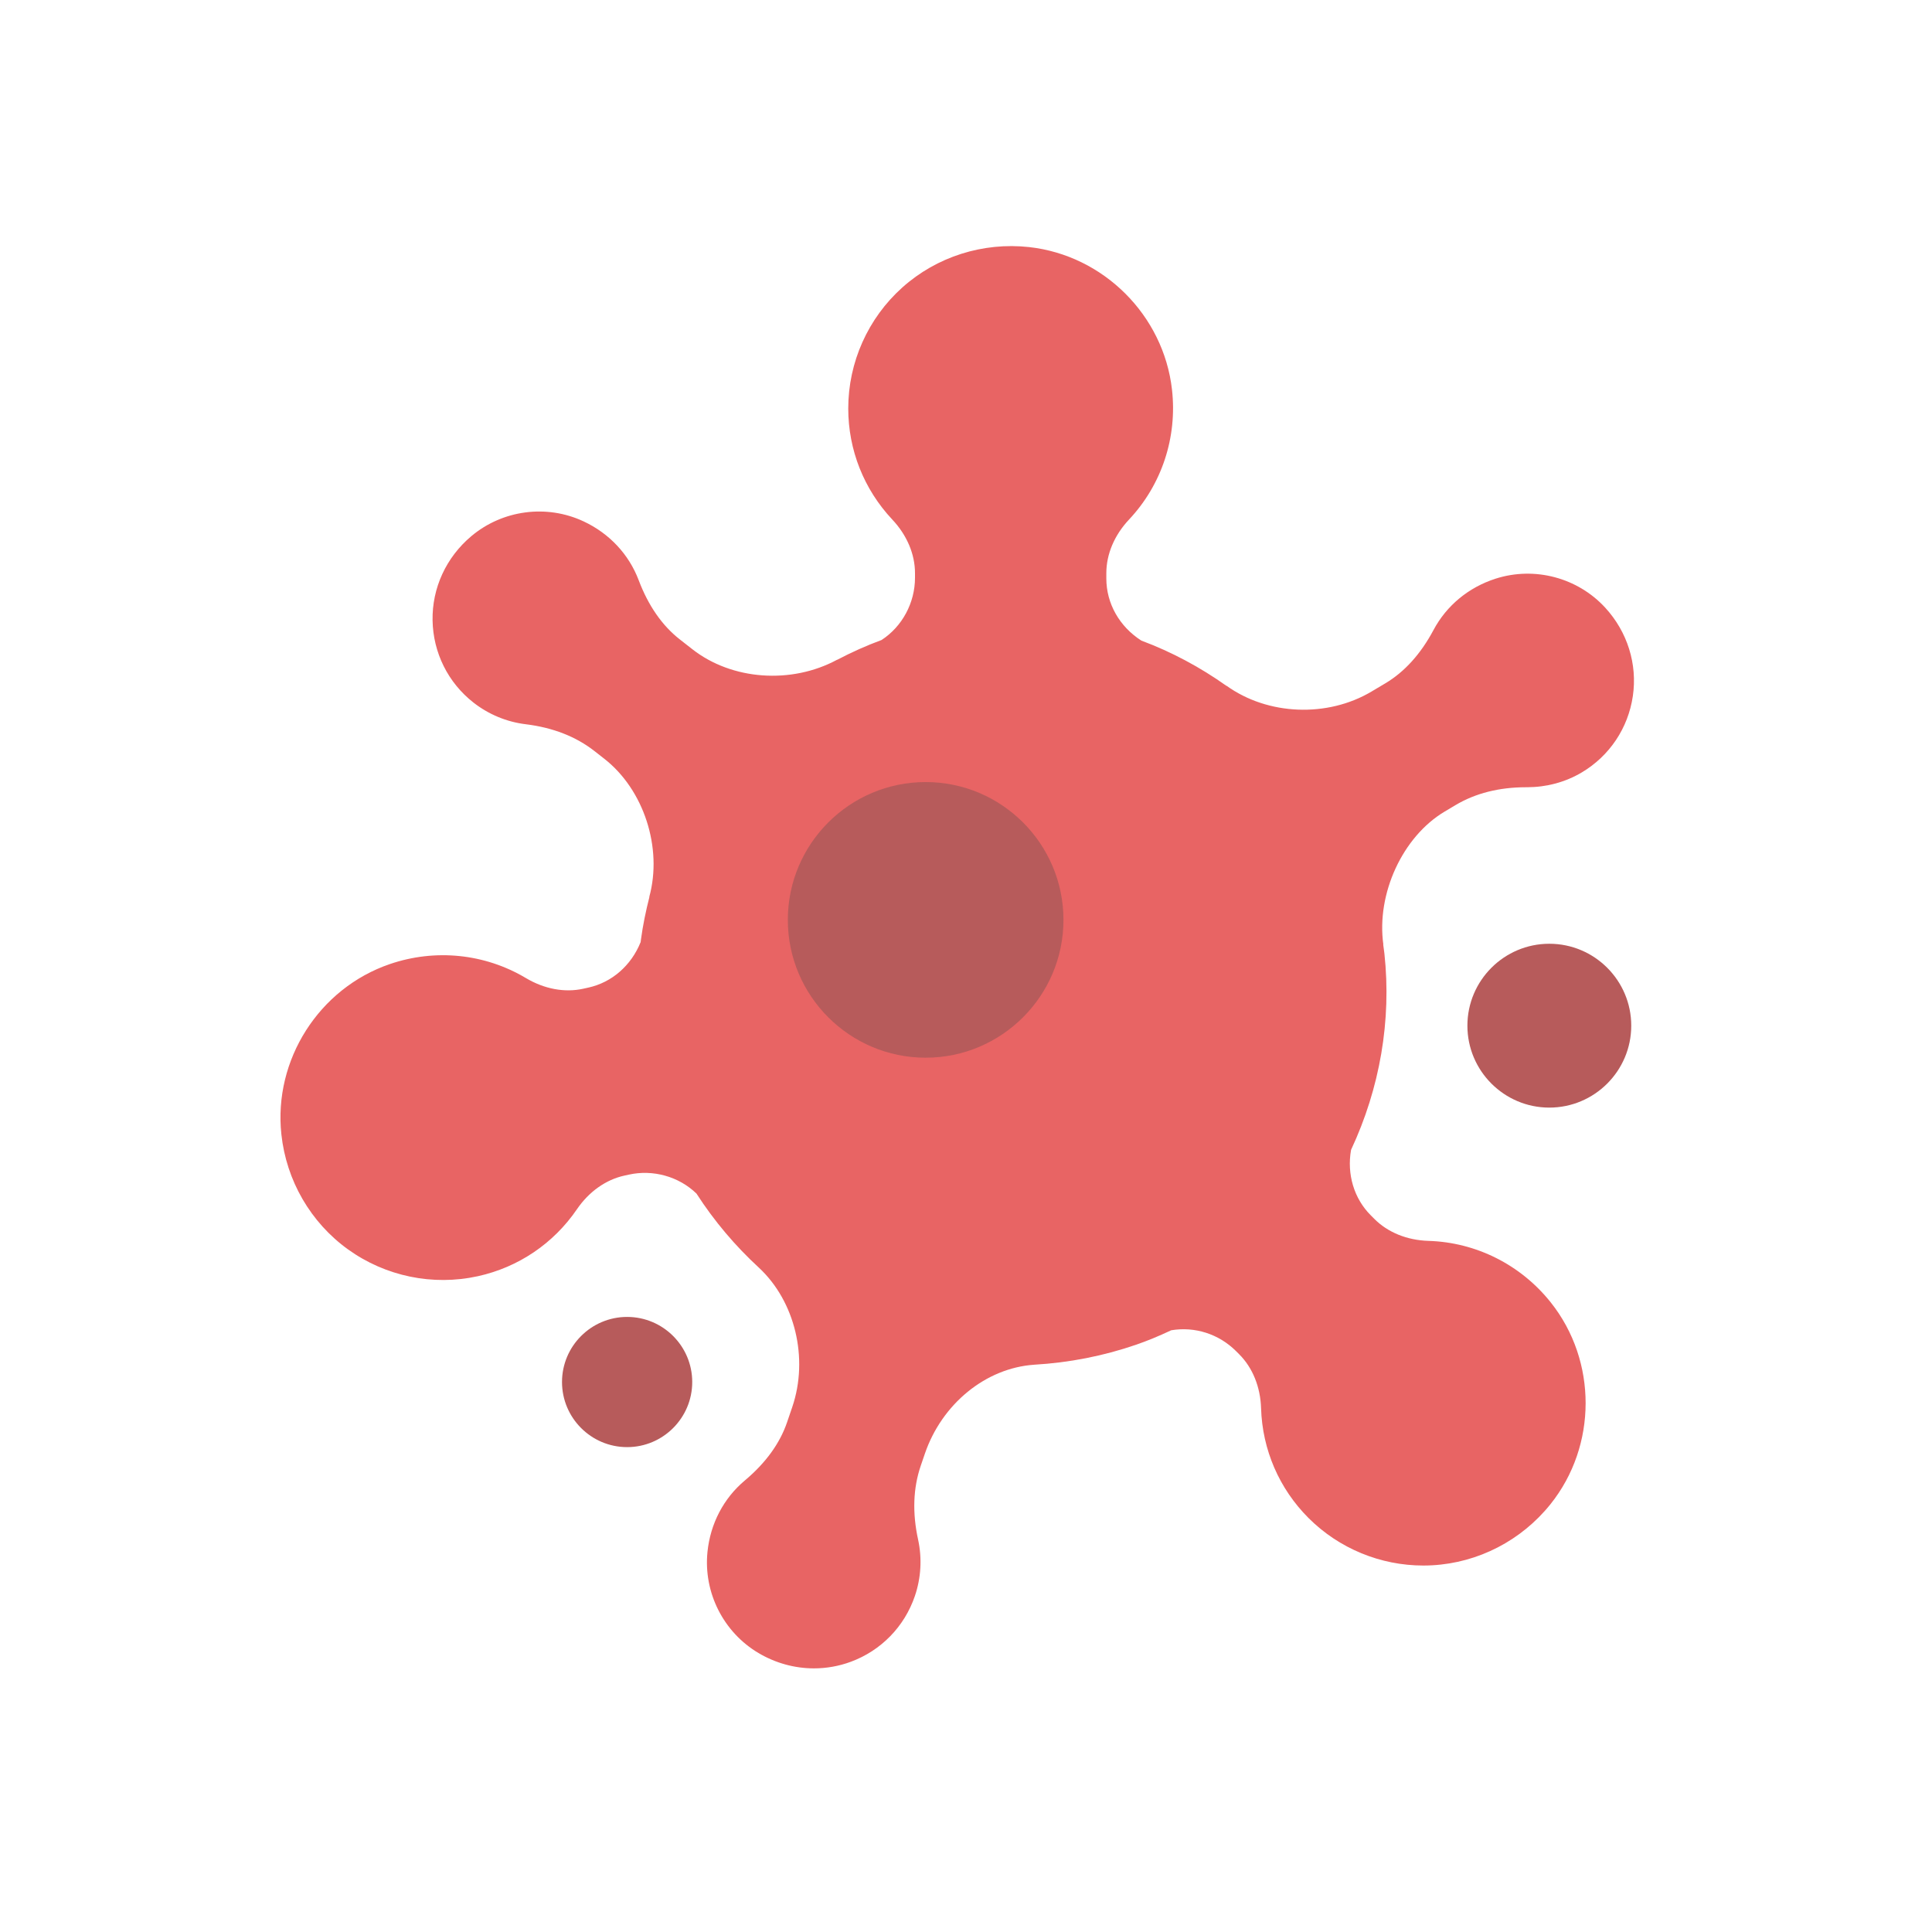 <?xml version="1.0" encoding="UTF-8" standalone="no" ?>
<!DOCTYPE svg PUBLIC "-//W3C//DTD SVG 1.1//EN" "http://www.w3.org/Graphics/SVG/1.1/DTD/svg11.dtd">
<svg xmlns="http://www.w3.org/2000/svg" xmlns:xlink="http://www.w3.org/1999/xlink" version="1.1" width="445" height="445" viewBox="0 0 445 445" xml:space="preserve">
<desc>Created with Fabric.js 1.7.22</desc>
<defs>
</defs>
<g id="icon" style="stroke: none; stroke-width: 1; stroke-dasharray: none; stroke-linecap: butt; stroke-linejoin: miter; stroke-miterlimit: 10; fill: none; fill-rule: nonzero; opacity: 1;" transform="translate(56.678 56.678) scale(3.64 3.64)" >
	<path d="M 86.002 22.879 c -1.748 -1.9 -4.466 -2.621 -6.928 -1.835 c -1.712 0.547 -3.109 1.701 -3.935 3.25 c -0.808 1.516 -1.834 2.652 -3.05 3.375 l -0.874 0.52 c -2.791 1.661 -6.563 1.509 -9.171 -0.365 l -0.005 0.007 c -1.668 -1.185 -3.475 -2.153 -5.388 -2.866 c -1.389 -0.888 -2.216 -2.351 -2.216 -3.931 v -0.333 c 0 -1.205 0.51 -2.411 1.437 -3.396 c 2.072 -2.204 3.062 -5.203 2.717 -8.228 c -0.534 -4.701 -4.336 -8.491 -9.038 -9.013 c -2.926 -0.321 -5.848 0.607 -8.023 2.554 c -2.176 1.948 -3.424 4.739 -3.424 7.658 c 0 2.621 0.99 5.117 2.787 7.029 c 0.926 0.985 1.437 2.191 1.437 3.395 v 0.284 c 0 1.591 -0.809 3.093 -2.117 3.944 c -0.964 0.355 -1.9 0.776 -2.806 1.252 l -0.003 -0.005 c -2.899 1.567 -6.666 1.293 -9.163 -0.665 l -0.8 -0.626 c -1.112 -0.871 -1.985 -2.129 -2.594 -3.738 c -0.621 -1.642 -1.86 -2.964 -3.488 -3.725 c -2.339 -1.095 -5.128 -0.726 -7.104 0.936 c -1.594 1.34 -2.487 3.282 -2.452 5.327 c 0.035 2.046 0.978 3.942 2.587 5.202 c 0.958 0.75 2.101 1.225 3.307 1.372 c 1.717 0.21 3.181 0.781 4.35 1.697 l 0.632 0.495 c 2.494 1.954 3.687 5.627 2.837 8.734 l 0.009 0.002 c -0.225 0.88 -0.41 1.774 -0.534 2.682 l -0.022 0.175 c -0.592 1.48 -1.82 2.552 -3.306 2.879 l -0.325 0.072 c -1.174 0.259 -2.462 0.02 -3.626 -0.673 c -2.597 -1.55 -5.738 -1.871 -8.62 -0.884 c -4.476 1.533 -7.36 6.06 -6.857 10.766 c 0.312 2.925 1.85 5.581 4.219 7.286 c 2.37 1.705 5.364 2.324 8.216 1.696 c 2.56 -0.563 4.785 -2.067 6.265 -4.233 c 0.763 -1.117 1.83 -1.874 3.006 -2.133 l 0.278 -0.061 c 1.538 -0.341 3.171 0.119 4.284 1.199 c 1.126 1.748 2.455 3.311 3.939 4.678 c 2.297 2.126 3.171 5.745 2.121 8.829 l -0.328 0.962 c -0.456 1.338 -1.354 2.577 -2.671 3.683 c -1.345 1.128 -2.185 2.734 -2.366 4.523 c -0.26 2.569 1.007 5.08 3.228 6.397 C 33.51 89.672 34.722 90 35.935 90 c 0.786 0 1.573 -0.137 2.328 -0.416 c 1.919 -0.709 3.397 -2.225 4.057 -4.16 c 0.392 -1.151 0.462 -2.386 0.204 -3.574 c -0.369 -1.69 -0.313 -3.26 0.166 -4.666 l 0.26 -0.76 c 1.076 -3.159 3.853 -5.425 6.909 -5.637 l 0 -0.001 c 2.22 -0.127 4.396 -0.554 6.47 -1.269 c 0.69 -0.238 1.397 -0.528 2.213 -0.911 c 1.495 -0.252 3.016 0.237 4.1 1.318 l 0.201 0.201 c 0.851 0.851 1.342 2.065 1.384 3.417 c 0.081 2.623 1.147 5.088 3 6.941 c 1.93 1.931 4.553 3.01 7.27 3.01 c 0.188 0 0.377 -0.005 0.565 -0.016 c 2.914 -0.161 5.64 -1.57 7.479 -3.867 c 2.957 -3.694 2.965 -9.062 0.019 -12.765 c -1.896 -2.383 -4.717 -3.803 -7.74 -3.896 c -1.353 -0.042 -2.567 -0.533 -3.418 -1.384 l -0.236 -0.236 c -1.057 -1.058 -1.518 -2.597 -1.245 -4.14 c 1.832 -3.914 2.563 -8.2 2.112 -12.404 c -0.021 -0.197 -0.053 -0.391 -0.078 -0.586 l 0.009 -0.001 c -0.449 -3.214 1.219 -6.831 3.881 -8.415 l 0.69 -0.411 c 1.259 -0.749 2.76 -1.128 4.46 -1.128 c 0.024 0 0.048 0 0.071 0 c 1.226 -0.005 2.41 -0.317 3.456 -0.938 c 1.756 -1.045 2.933 -2.805 3.23 -4.829 S 87.411 24.412 86.002 22.879 z" style="stroke: none; stroke-width: 1; stroke-dasharray: none; stroke-linecap: butt; stroke-linejoin: miter; stroke-miterlimit: 10; fill: rgb(232,100,100); fill-rule: nonzero; opacity: 1;" transform=" matrix(1 0 0 1 0 0) " stroke-linecap="round" />
	<path d="M 82.467 54.516 c -2.859 0 -5.184 -2.325 -5.184 -5.184 s 2.325 -5.184 5.184 -5.184 c 2.859 0 5.184 2.326 5.184 5.184 S 85.326 54.516 82.467 54.516 z" style="stroke: none; stroke-width: 1; stroke-dasharray: none; stroke-linecap: butt; stroke-linejoin: miter; stroke-miterlimit: 10; fill: rgb(183,91,91); fill-rule: nonzero; opacity: 1;" transform=" matrix(1 0 0 1 0 0) " stroke-linecap="round" />
	<path d="M 24.112 76 c -2.272 0 -4.12 -1.848 -4.12 -4.12 c 0 -2.271 1.848 -4.119 4.12 -4.119 s 4.12 1.848 4.12 4.119 C 28.232 74.152 26.384 76 24.112 76 z" style="stroke: none; stroke-width: 1; stroke-dasharray: none; stroke-linecap: butt; stroke-linejoin: miter; stroke-miterlimit: 10; fill: rgb(183,91,91); fill-rule: nonzero; opacity: 1;" transform=" matrix(1 0 0 1 0 0) " stroke-linecap="round" />
	<path d="M 43.002 51.358 c -4.809 0 -8.721 -3.912 -8.721 -8.721 s 3.912 -8.721 8.721 -8.721 c 4.808 0 8.721 3.912 8.721 8.721 S 47.81 51.358 43.002 51.358 z" style="stroke: none; stroke-width: 1; stroke-dasharray: none; stroke-linecap: butt; stroke-linejoin: miter; stroke-miterlimit: 10; fill: rgb(183,91,91); fill-rule: nonzero; opacity: 1;" transform=" matrix(1 0 0 1 0 0) " stroke-linecap="round" />
</g>
</svg>